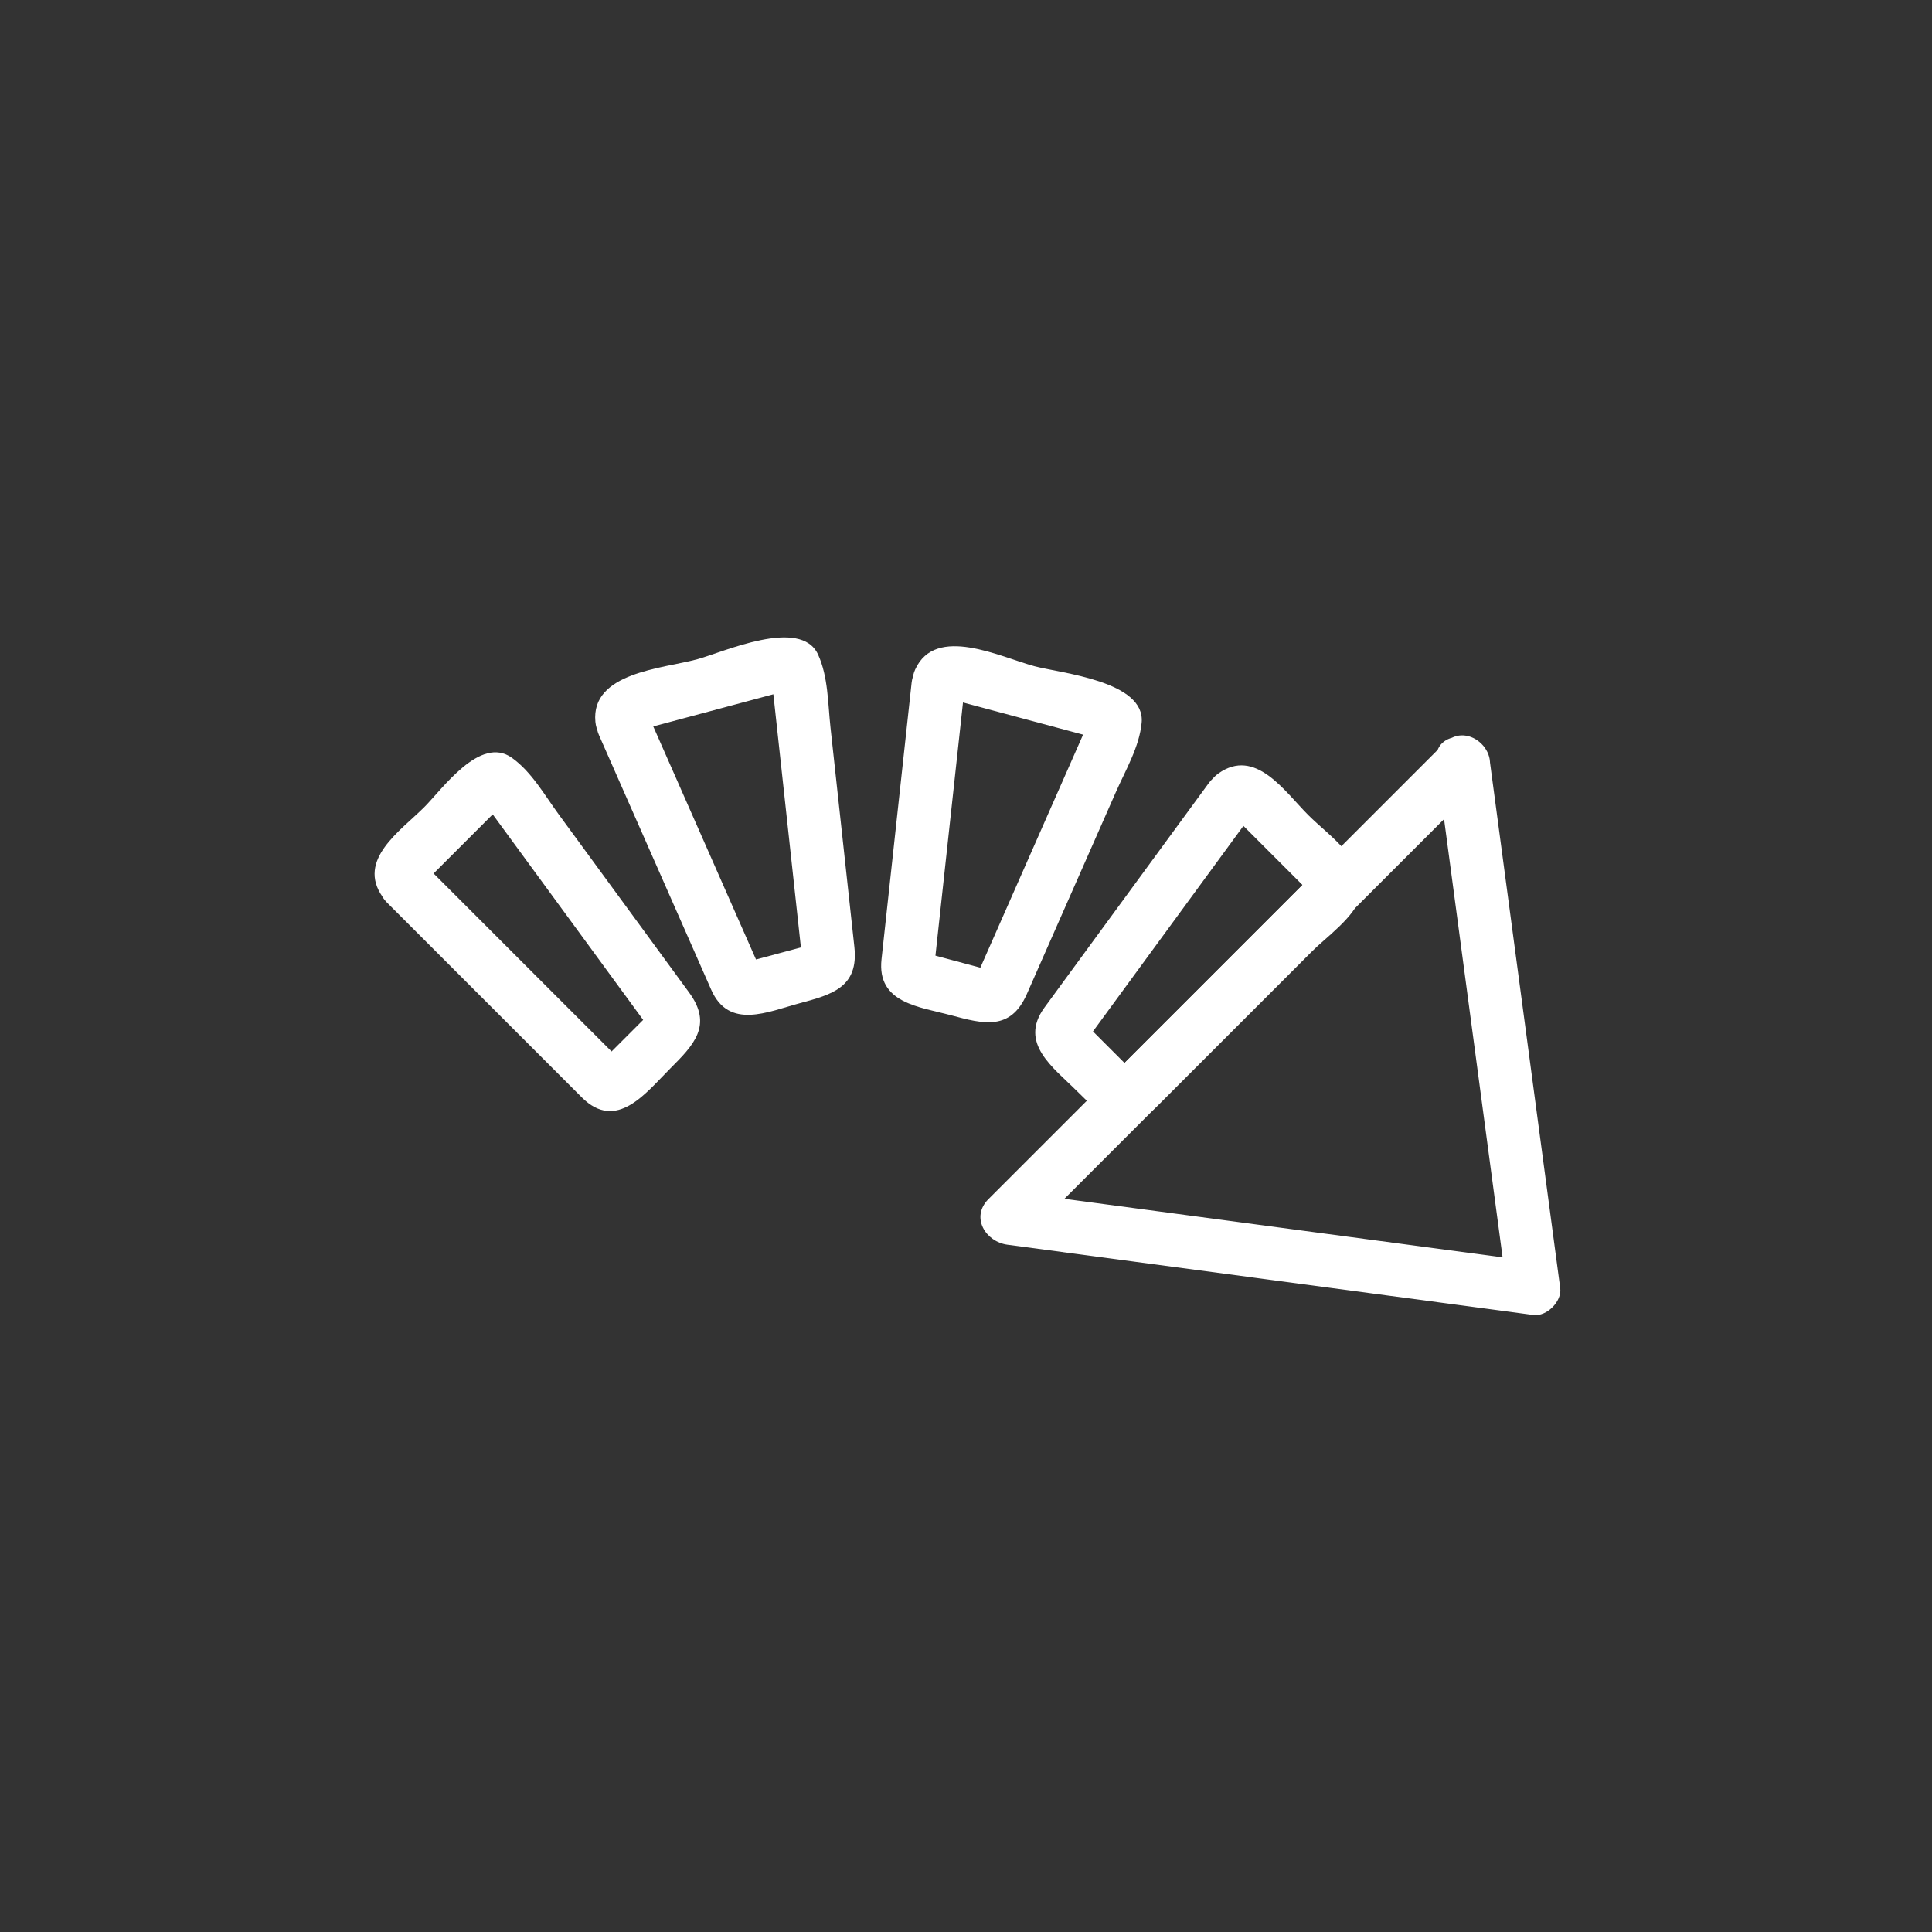 <?xml version="1.0" encoding="iso-8859-1"?>
<!-- Generator: Adobe Illustrator 16.0.0, SVG Export Plug-In . SVG Version: 6.00 Build 0)  -->
<!DOCTYPE svg PUBLIC "-//W3C//DTD SVG 1.1//EN" "http://www.w3.org/Graphics/SVG/1.1/DTD/svg11.dtd">
<svg version="1.1" xmlns="http://www.w3.org/2000/svg" xmlns:xlink="http://www.w3.org/1999/xlink" x="0px" y="0px" width="361px"
	 height="361px" viewBox="0 0 361 361" style="enable-background:new 0 0 361 361;" xml:space="preserve">
<rect x="0" y="0" width="361" height="361" fill="#333333" stroke="none"/>
<g id="control_x5F_arrow_x5F_turn_x5F_right">
	<g>
		<g>
			<path style="fill:#FFFFFF;" d="M268.404,142.417c4.377,32.766,8.754,65.531,13.131,98.296c1.667-1.667,3.333-3.333,5-5
				c-32.765-4.378-65.53-8.755-98.295-13.133c1.179,2.845,2.357,5.69,3.535,8.535c28.389-28.388,56.776-56.775,85.164-85.163
				c4.564-4.564-2.507-11.635-7.07-7.071c-28.389,28.388-56.776,56.775-85.164,85.164c-3.399,3.398-0.542,7.99,3.535,8.535
				c32.765,4.378,65.53,8.755,98.295,13.133c2.463,0.329,5.329-2.537,5-5c-4.377-32.766-8.754-65.531-13.131-98.296
				C277.563,136.122,267.553,136.04,268.404,142.417z"/>
		</g>
	</g>
	<g>
		<g>
			<path style="fill:#FFFFFF;" d="M232.703,153.165c-1.107,0.788-4.399-2.874-1.76-0.234c1.038,1.038,2.076,2.076,3.114,3.114
				c2.835,2.835,5.67,5.669,8.505,8.504c0.867,0.867,1.734,1.734,2.602,2.602c1.841,1.84,0.349-3.916-0.281-3.285
				c-1.276,1.276-2.552,2.552-3.828,3.828c-10.086,10.086-20.173,20.173-30.26,30.26c-0.571,0.571-1.143,1.144-1.715,1.715
				c-1.756,1.756,0.9-1.189,3.353,1.262c-2.271-2.271-4.54-4.54-6.811-6.81c-1.015-1.016-2.03-2.031-3.045-3.046
				c-1.57-1.57,0.301,3.483,1.13,2.351c1.054-1.439,2.107-2.878,3.161-4.317c8.464-11.561,16.929-23.122,25.393-34.683
				c0.745-1.018,1.491-2.036,2.236-3.055c3.816-5.212-4.867-10.192-8.635-5.047c-7.16,9.779-14.319,19.558-21.479,29.337
				c-3.07,4.194-6.141,8.387-9.211,12.581c-4.895,6.687,1.658,11.229,6.06,15.63c4.486,4.486,9.069,8.719,14.92,2.868
				c4.041-4.042,8.083-8.083,12.124-12.124c5.583-5.583,11.166-11.166,16.748-16.749c2.53-2.53,8.285-6.616,9.16-10.401
				c1.503-6.496-5.663-11.102-9.738-15.177c-4.409-4.408-9.864-12.685-16.789-7.76C222.448,148.234,227.436,156.912,232.703,153.165
				z"/>
		</g>
	</g>
	<g>
		<g>
			<path style="fill:#FFFFFF;" d="M179.651,130.118c-0.519,1.134-5.136-0.312-2.035,0.519c1.162,0.312,2.324,0.623,3.486,0.934
				c3.812,1.021,7.623,2.043,11.435,3.064c3.318,0.889,6.637,1.778,9.955,2.667c0.95,0.254,1.899,0.509,2.849,0.764
				c2.428,0.65-0.749-5.817-1.623-3.835c-5.317,12.061-10.635,24.122-15.952,36.184c-1.669,3.784-3.337,7.568-5.006,11.353
				c0.463-1.049,4.759,0.21,2.698-0.343c-0.577-0.154-1.155-0.31-1.733-0.464c-1.723-0.462-3.446-0.924-5.169-1.385
				c-1.639-0.439-3.278-0.879-4.917-1.318c-3.583-0.96,1.16,0.221,1.045,1.272c1.373-12.619,2.746-25.237,4.119-37.856
				c0.51-4.693,1.021-9.386,1.532-14.079c0.697-6.407-9.31-6.339-10,0c-1.311,12.049-2.622,24.097-3.933,36.146
				c-0.562,5.167-1.124,10.333-1.687,15.5c-0.893,8.209,7.039,8.866,13.026,10.471c5.997,1.607,11.07,2.962,14.121-3.959
				c2.373-5.382,4.746-10.764,7.119-16.146c3.176-7.204,6.352-14.407,9.527-21.611c1.815-4.117,4.385-8.43,4.812-12.949
				c0.736-7.806-15.122-9.25-20.016-10.561c-6.383-1.71-18.455-7.794-22.288,0.586C168.354,130.891,176.972,135.977,179.651,130.118
				z"/>
		</g>
	</g>
	<g>
		<g>
			<path style="fill:#FFFFFF;" d="M121.248,134.866c0.121,1.272-4.506,2.299-1.433,1.475c1.162-0.312,2.324-0.623,3.486-0.934
				c3.812-1.021,7.624-2.042,11.435-3.064c3.318-0.889,6.637-1.778,9.955-2.667c0.95-0.254,1.899-0.509,2.849-0.763
				c2.444-0.655-3.628-4.626-3.393-2.464c1.426,13.104,2.851,26.208,4.277,39.313c0.447,4.111,0.895,8.223,1.342,12.334
				c-0.127-1.168,4.134-2.2,2.095-1.654c-0.578,0.155-1.156,0.31-1.733,0.464c-1.723,0.462-3.446,0.923-5.169,1.385
				c-1.639,0.439-3.278,0.878-4.917,1.317c-3.614,0.968,1.185-0.401,1.598,0.537c-5.12-11.615-10.24-23.229-15.36-34.844
				c-1.904-4.32-3.809-8.64-5.713-12.959c-2.596-5.89-11.21-0.796-8.635,5.047c4.889,11.09,9.778,22.18,14.667,33.271
				c2.096,4.756,4.193,9.512,6.29,14.268c3.324,7.54,10.6,4.113,16.574,2.513c6.002-1.608,10.998-2.977,10.179-10.498
				c-0.636-5.848-1.272-11.695-1.908-17.542c-0.852-7.827-1.703-15.653-2.555-23.479c-0.488-4.485-0.426-9.48-2.32-13.616
				c-3.248-7.092-17.799-0.402-22.67,0.903c-6.405,1.716-19.813,2.452-18.938,11.659
				C111.853,141.228,121.858,141.287,121.248,134.866z"/>
		</g>
	</g>
	<g>
		<g>
			<path style="fill:#FFFFFF;" d="M80.142,162.566c0.788,1.107-2.874,4.4-0.234,1.76c1.038-1.038,2.076-2.076,3.114-3.114
				c2.834-2.835,5.669-5.669,8.504-8.504c0.867-0.868,1.734-1.735,2.602-2.602c1.936-1.936-4.69-1.524-4.094-0.71
				c1.054,1.439,2.107,2.878,3.161,4.317c8.464,11.561,16.928,23.121,25.391,34.682c0.741,1.012,1.481,2.023,2.222,3.035
				c-0.776-1.061,2.87-4.362,0.24-1.732c-1.426,1.426-2.852,2.852-4.277,4.277c-1.2,1.2-2.4,2.4-3.6,3.601
				c-2.762,2.762,0.982-1.227,2.694,0.485c-1.156-1.155-2.312-2.312-3.467-3.467c-10.109-10.11-20.218-20.22-30.328-30.33
				c-0.903-0.903-1.806-1.806-2.709-2.709c-4.563-4.564-11.635,2.507-7.071,7.071c8.606,8.607,17.213,17.213,25.819,25.821
				c3.533,3.532,7.065,7.065,10.597,10.598c6.494,6.495,12.021-0.883,16.486-5.349c4.408-4.408,8.064-8.104,3.58-14.229
				c-3.475-4.746-6.95-9.492-10.424-14.238c-4.65-6.352-9.301-12.704-13.951-19.057c-2.644-3.611-5.076-7.964-8.759-10.582
				c-5.926-4.211-12.937,5.801-16.371,9.235c-4.408,4.408-12.686,9.864-7.759,16.788C75.211,172.82,83.89,167.833,80.142,162.566z"
				/>
		</g>
	</g>
</g>
<g id="Ebene_1">
</g>
</svg>
